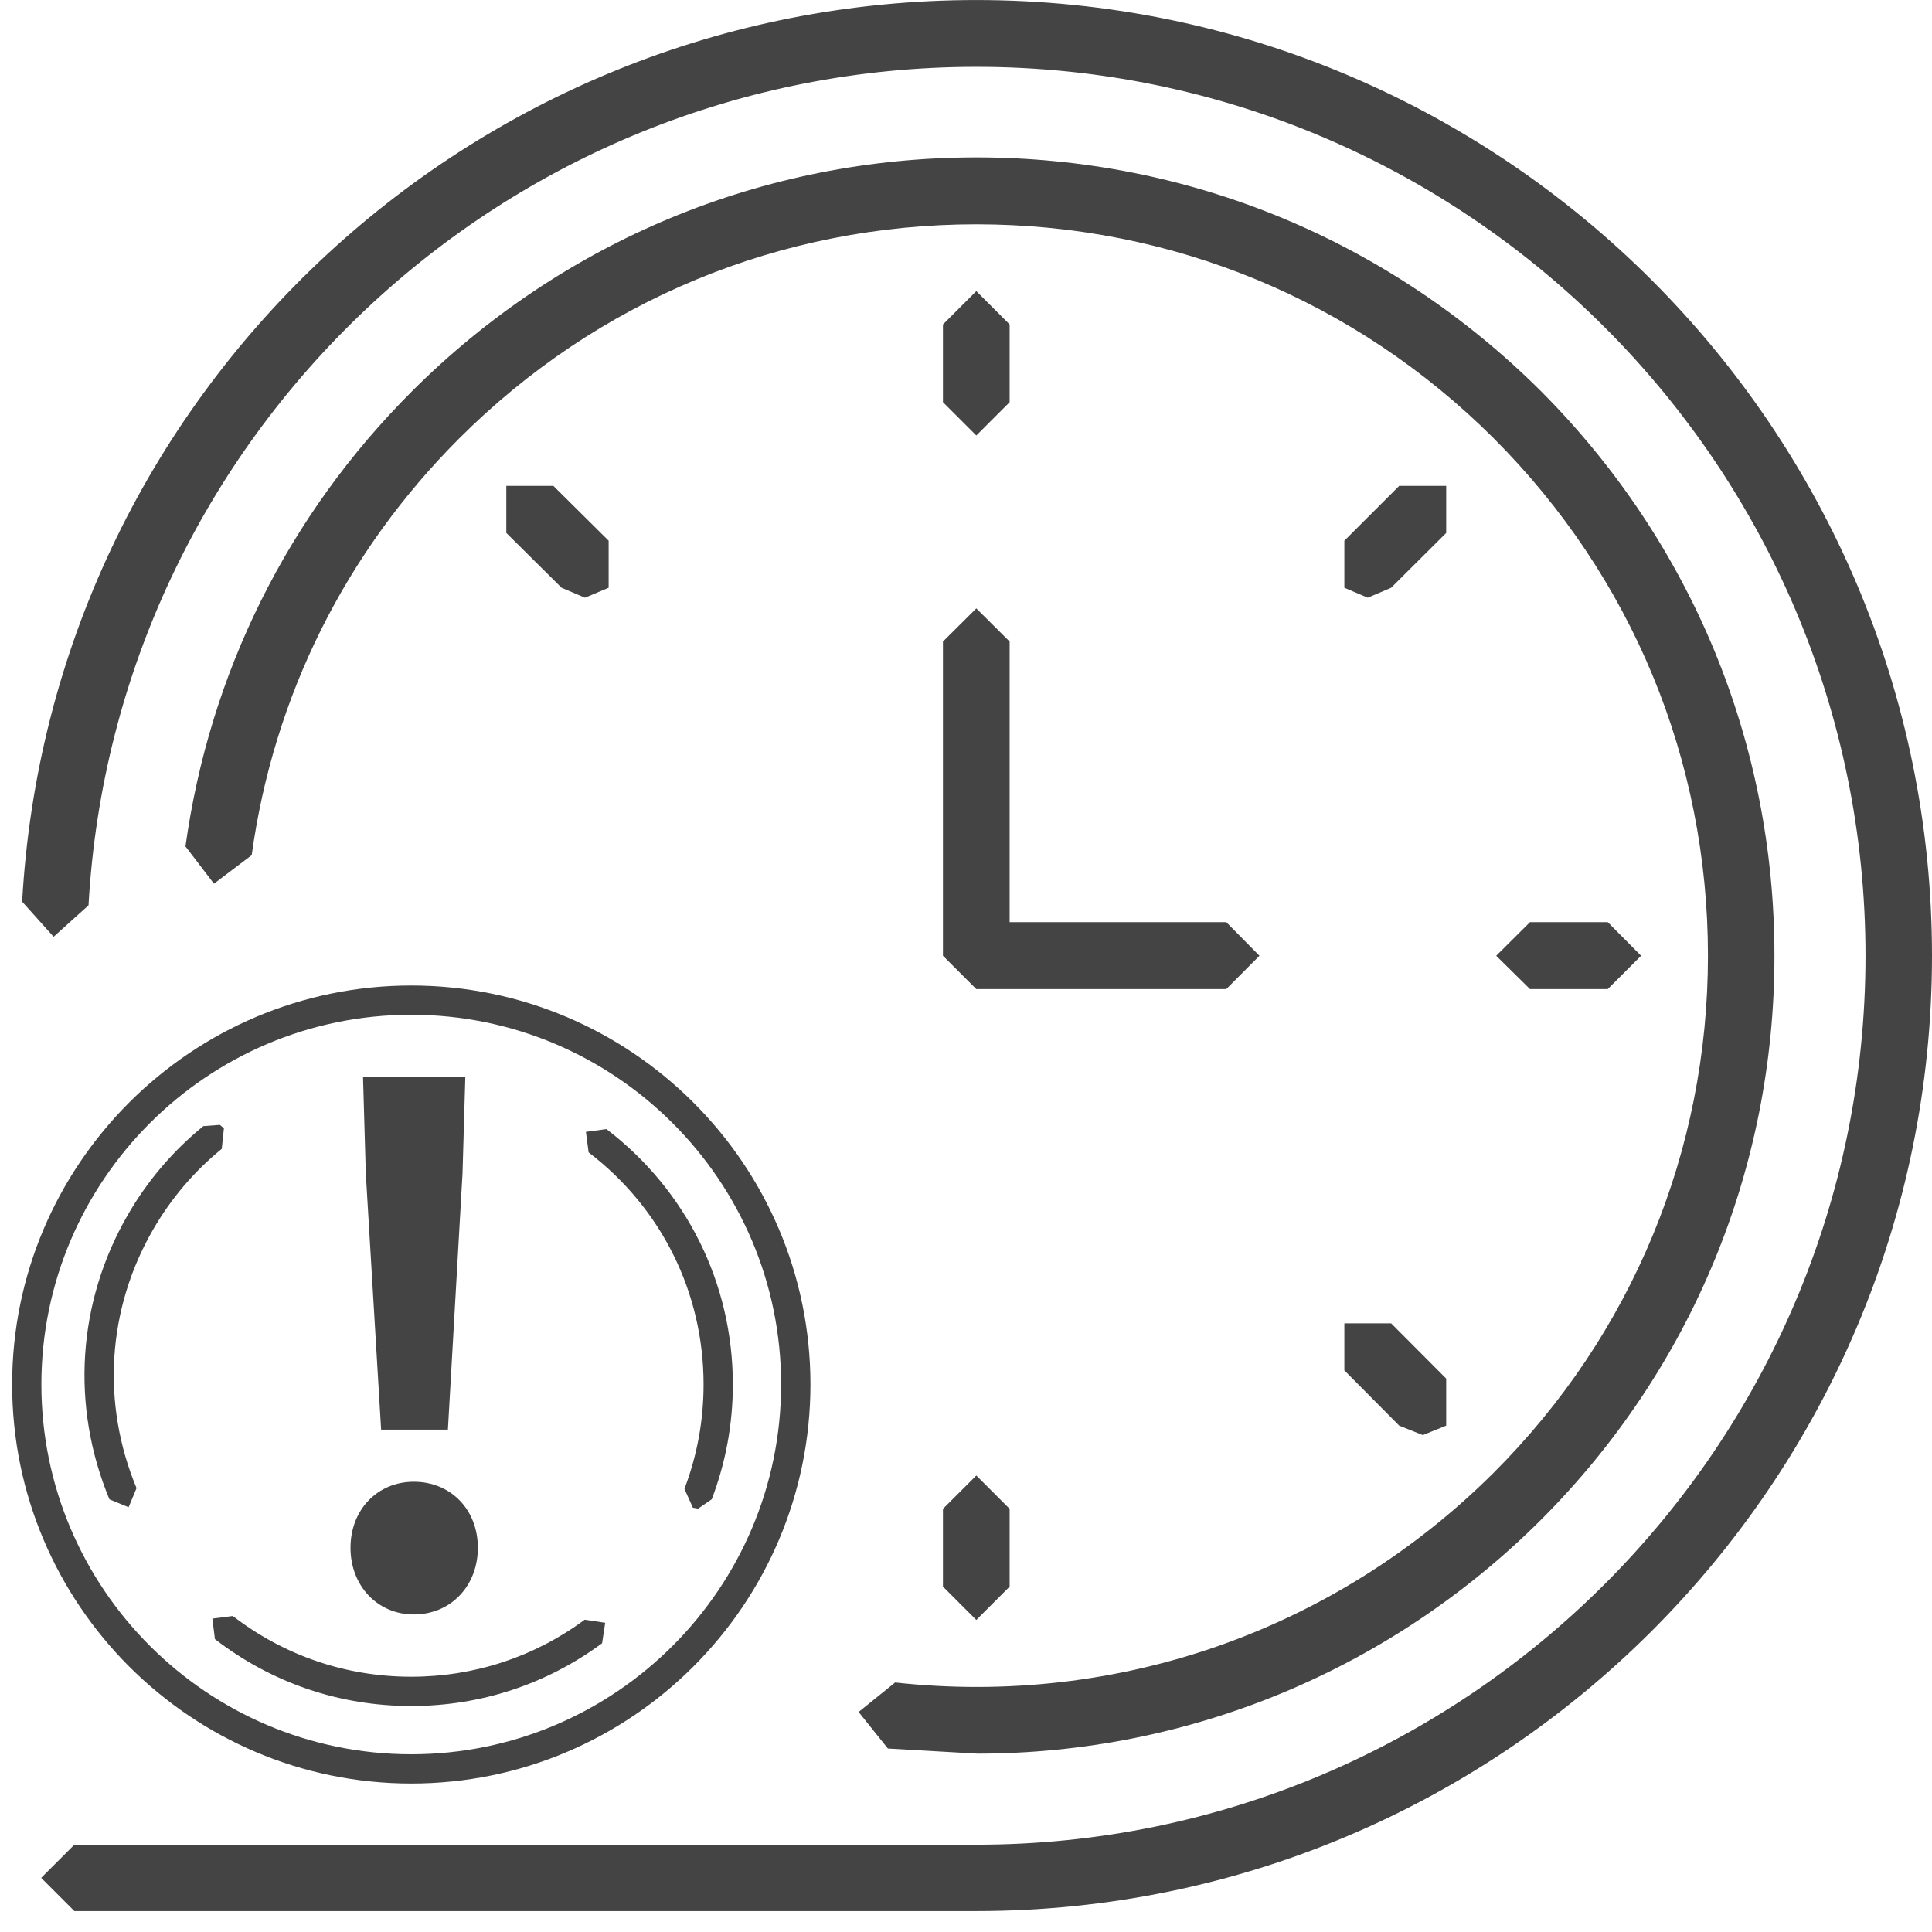 <svg width="60" height="60" viewBox="0 0 60 60" fill="none" xmlns="http://www.w3.org/2000/svg">
<path d="M30.319 59.35H2.309L1.279 58.319L2.309 57.289H30.319C45.55 57.289 57.935 44.9 57.935 29.682C57.935 14.455 45.55 2.075 30.319 2.075C15.678 2.075 3.566 13.512 2.749 28.116L1.665 29.092L0.688 28.003C1.56 12.3 14.58 0.001 30.319 0.001C46.685 0.001 60 13.307 60 29.682C60 46.043 46.685 59.35 30.319 59.35Z" fill="#444444"/>
<path d="M30.32 13.525L29.284 12.49V10.076L30.32 9.041L31.355 10.076V12.49L30.32 13.525Z" fill="#444444"/>
<path d="M42.476 18.562L41.75 18.253V16.792L43.453 15.09H44.913V16.551L43.203 18.253L42.476 18.562Z" fill="#444444"/>
<path d="M49.93 30.717H47.515L46.466 29.682L47.515 28.638H49.93L50.966 29.682L49.93 30.717Z" fill="#444444"/>
<path d="M44.187 44.568L43.453 44.274L41.75 42.558V41.097H43.203L44.913 42.813V44.274L44.187 44.568Z" fill="#444444"/>
<path d="M30.32 50.309L29.284 49.273V46.859L30.32 45.824L31.355 46.859V49.273L30.32 50.309Z" fill="#444444"/>
<path d="M18.167 18.562L17.44 18.253L15.724 16.551V15.09H17.186L18.902 16.792V18.253L18.167 18.562Z" fill="#444444"/>
<path d="M30.351 54.461L27.574 54.302L26.665 53.167L27.8 52.251C34.71 53.009 41.475 50.635 46.391 45.733C50.68 41.449 53.042 35.74 53.042 29.681C53.042 23.608 50.68 17.904 46.391 13.615C42.092 9.326 36.39 6.966 30.32 6.966C24.245 6.966 18.553 9.326 14.262 13.615C10.722 17.155 8.498 21.625 7.817 26.558L6.645 27.444L5.76 26.286C6.509 20.899 8.937 16.006 12.797 12.149C17.472 7.48 23.705 4.888 30.32 4.888C36.948 4.888 43.168 7.48 47.857 12.149C52.528 16.837 55.107 23.055 55.107 29.681C55.107 36.293 52.528 42.525 47.857 47.199C43.159 51.883 36.903 54.461 30.351 54.461Z" fill="#444444"/>
<path d="M38.083 30.717H30.32L29.284 29.682V19.924L30.32 18.894L31.355 19.924V28.638H38.083L39.113 29.682L38.083 30.717Z" fill="#444444"/>
<path d="M12.772 31.514C6.438 31.514 1.285 36.665 1.285 42.995C1.285 49.328 6.438 54.48 12.772 54.48C19.104 54.48 24.258 49.328 24.258 42.995C24.258 36.665 19.104 31.514 12.772 31.514ZM12.772 55.389C5.938 55.389 0.377 49.831 0.377 42.995C0.377 36.165 5.938 30.606 12.772 30.606C19.608 30.606 25.169 36.165 25.169 42.995C25.169 49.831 19.608 55.389 12.772 55.389Z" fill="#444444"/>
<path d="M12.772 52.982C10.543 52.982 8.435 52.263 6.675 50.904L6.595 50.267L7.23 50.186C8.83 51.419 10.747 52.072 12.772 52.072C14.729 52.072 16.592 51.459 18.159 50.301L18.795 50.397L18.699 51.032C16.974 52.307 14.924 52.982 12.772 52.982Z" fill="#444444"/>
<path d="M21.68 46.852L21.518 46.823L21.256 46.237C21.649 45.205 21.85 44.115 21.85 42.998C21.85 40.151 20.548 37.521 18.28 35.788L18.196 35.151L18.834 35.065C21.327 36.973 22.759 39.865 22.759 42.998C22.759 44.225 22.537 45.426 22.104 46.561L21.68 46.852Z" fill="#444444"/>
<path d="M6.828 34.934L6.954 35.04L6.887 35.678C6.031 36.376 5.312 37.219 4.754 38.186C3.33 40.652 3.143 43.58 4.24 46.215L3.994 46.809L3.399 46.564C2.194 43.665 2.4 40.445 3.967 37.732C4.58 36.669 5.372 35.74 6.315 34.973L6.828 34.934Z" fill="#444444"/>
<path d="M11.836 44.399L11.36 36.438L11.274 33.44H14.451L14.364 36.438L13.91 44.399H11.836ZM12.851 50.138C11.728 50.138 10.885 49.254 10.885 48.067C10.885 46.88 11.728 46.017 12.851 46.017C13.997 46.017 14.84 46.88 14.84 48.067C14.84 49.254 13.997 50.138 12.851 50.138Z" fill="#444444"/>
</svg>
